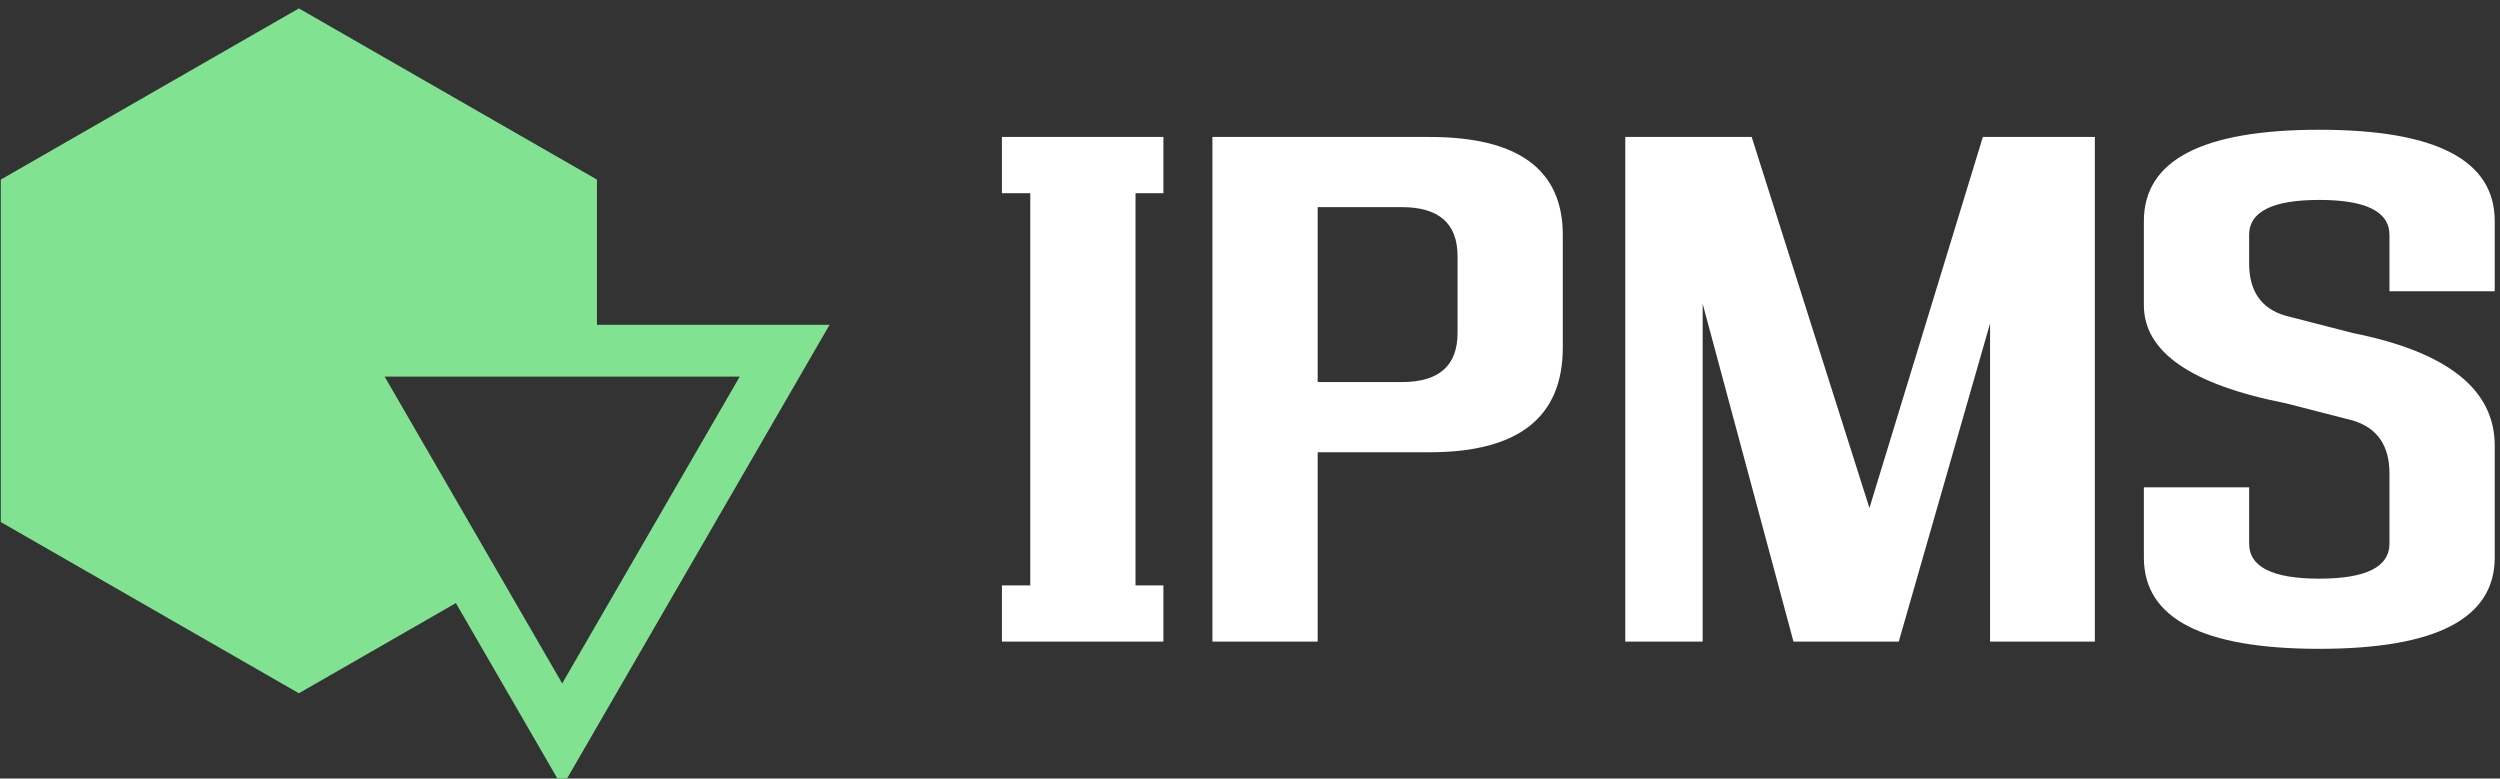 <svg data-v-423bf9ae="" xmlns="http://www.w3.org/2000/svg" viewBox="0 0 289 90" class="iconLeft"><rect x="0" y="0" width="289" height="90" fill="#333333" stroke="none"/><!----><!----><!----><g data-v-423bf9ae="" id="752fd3fd-3350-4768-9bc1-bfbbb2a8bc86" fill="#FFFFFF" transform="matrix(5.556,0,0,5.556,116.654,15.833)"><path d="M3.21 10.50L-0.15 10.50L-0.15 9.33L0.44 9.33L0.44 1.17L-0.15 1.17L-0.15 0L3.21 0L3.21 1.17L2.63 1.17L2.63 9.33L3.21 9.33L3.21 10.50ZM4.23 10.50L4.23 0L8.75 0L8.75 0Q11.52 0 11.52 2.04L11.52 2.04L11.52 4.38L11.52 4.38Q11.52 6.56 8.75 6.56L8.75 6.56L6.42 6.56L6.42 10.50L4.23 10.50ZM6.42 5.10L8.17 5.10L8.17 5.10Q9.33 5.10 9.33 4.08L9.33 4.08L9.33 2.48L9.33 2.48Q9.33 1.46 8.17 1.46L8.17 1.46L6.42 1.46L6.42 5.10ZM22.59 10.50L22.59 0L20.26 0L17.90 7.72L15.45 0L12.82 0L12.82 10.50L14.43 10.50L14.43 3.47L16.32 10.50L18.51 10.50L20.41 3.88L20.41 10.50L22.59 10.50ZM25.80 2.63L25.80 2.63L25.80 2.04L25.80 2.04Q25.80 1.31 27.26 1.31L27.26 1.31L27.26 1.31Q28.72 1.31 28.72 2.04L28.72 2.04L28.72 3.21L30.91 3.21L30.91 1.75L30.91 1.75Q30.91-0.15 27.26-0.15L27.26-0.15L27.26-0.15Q23.61-0.15 23.61 1.75L23.61 1.75L23.61 3.50L23.61 3.50Q23.61 4.96 26.56 5.54L26.56 5.54L27.96 5.90L27.96 5.90Q28.72 6.13 28.72 7L28.72 7L28.72 8.46L28.72 8.46Q28.72 9.19 27.26 9.19L27.26 9.19L27.26 9.19Q25.80 9.19 25.80 8.46L25.80 8.46L25.80 7.29L23.61 7.29L23.61 8.75L23.61 8.75Q23.61 10.65 27.26 10.65L27.26 10.65L27.26 10.65Q30.91 10.65 30.91 8.75L30.91 8.75L30.91 6.42L30.91 6.42Q30.91 4.67 27.96 4.08L27.96 4.08L26.56 3.72L26.56 3.72Q25.80 3.50 25.80 2.63Z"></path></g><!----><g data-v-423bf9ae="" id="a8c62fee-bad6-470d-9534-666e3700c529" transform="matrix(2.994,0,0,2.994,0.089,-1.939)" stroke="none" fill="#81E291"><path d="M17.572 23.933l4.106 7.095L32 13.189h-8.981V7.582L11.51.972 0 7.582v13.222l11.51 6.611 6.062-3.482zm10.96-8.744l-6.855 11.846-6.855-11.846h13.71z"></path></g><!----></svg>